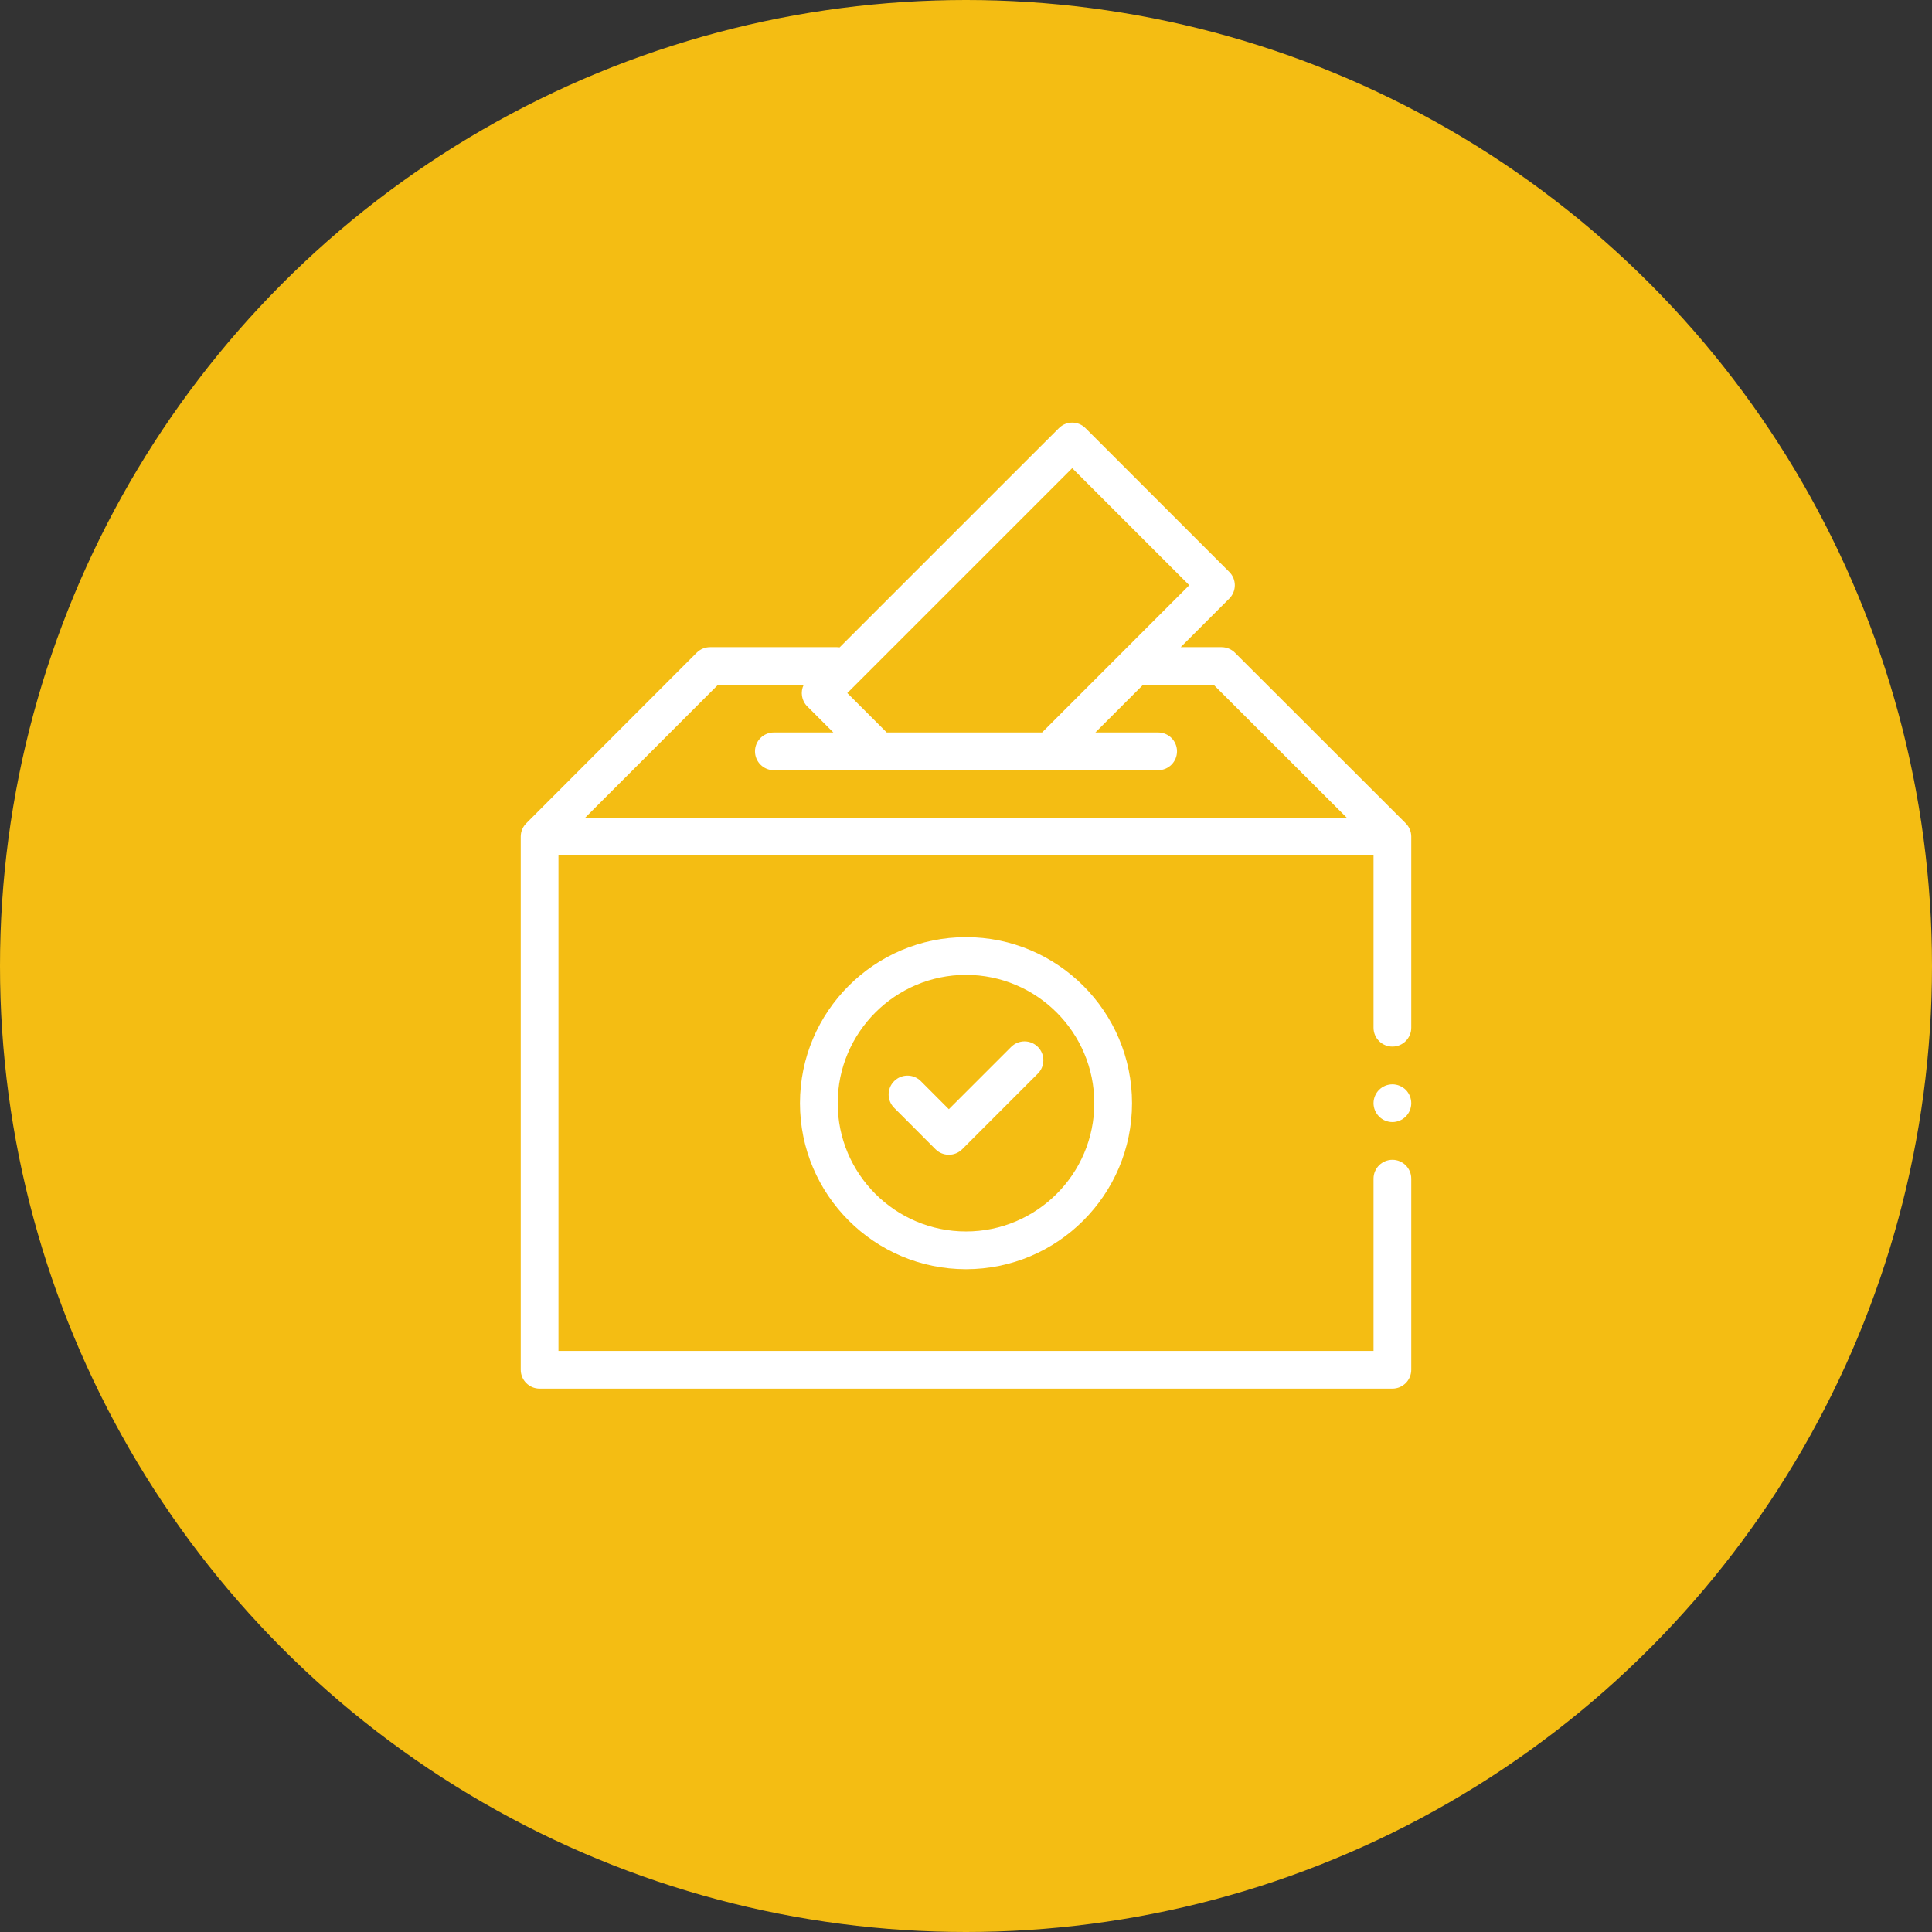 <svg viewBox="0 0 32 32" fill="none" xmlns="http://www.w3.org/2000/svg">
<rect x="0" y="0" width="32" height="32" fill="#333333" stroke="none"/>
<circle cx="16" cy="16" r="16" fill="#F4BD13"/>
<g clip-path="url(#clip0)">
<path d="M23.283 13.636L20.454 10.81C20.395 10.752 20.316 10.719 20.233 10.719H19.556L20.361 9.914C20.483 9.792 20.483 9.594 20.361 9.473L17.98 7.092C17.858 6.969 17.66 6.969 17.538 7.092L16.549 8.08L13.907 10.722C13.893 10.72 13.879 10.719 13.865 10.719H11.761C11.678 10.719 11.599 10.752 11.54 10.81L8.717 13.636V13.636C8.66 13.693 8.625 13.771 8.625 13.857V22.687C8.625 22.86 8.765 23 8.938 23H23.063C23.235 23 23.375 22.86 23.375 22.687V19.522C23.375 19.35 23.235 19.21 23.063 19.21C22.89 19.21 22.75 19.35 22.75 19.522V22.375H9.25V14.169H22.75V17.022C22.75 17.195 22.89 17.335 23.063 17.335C23.235 17.335 23.375 17.195 23.375 17.022V13.857C23.375 13.771 23.34 13.693 23.283 13.636ZM16.991 8.522L17.759 7.754L19.698 9.693L17.26 12.132H14.687L14.034 11.479L16.991 8.522ZM9.692 13.544L11.891 11.344H13.311C13.255 11.46 13.275 11.604 13.371 11.7L13.803 12.132H12.817C12.645 12.132 12.505 12.272 12.505 12.444C12.505 12.617 12.645 12.757 12.817 12.757H19.183C19.355 12.757 19.495 12.617 19.495 12.444C19.495 12.272 19.355 12.132 19.183 12.132H18.143L18.931 11.344H20.104L22.307 13.544H9.692Z" fill="white"/>
<path d="M13.25 18.272C13.25 19.789 14.484 21.022 16 21.022C17.516 21.022 18.75 19.789 18.75 18.272C18.75 16.756 17.516 15.522 16 15.522C14.484 15.522 13.25 16.756 13.25 18.272ZM18.125 18.272C18.125 19.444 17.172 20.397 16 20.397C14.829 20.397 13.875 19.444 13.875 18.272C13.875 17.101 14.829 16.147 16 16.147C17.172 16.147 18.125 17.101 18.125 18.272Z" fill="white"/>
<path d="M15.252 17.907C15.13 17.785 14.932 17.785 14.81 17.907C14.688 18.029 14.688 18.227 14.81 18.349L15.495 19.035C15.556 19.096 15.636 19.126 15.716 19.126C15.796 19.126 15.876 19.096 15.937 19.035L17.19 17.782C17.312 17.66 17.312 17.462 17.19 17.34C17.068 17.218 16.87 17.218 16.748 17.34L15.716 18.372L15.252 17.907Z" fill="white"/>
<path d="M23.063 17.96C22.98 17.96 22.9 17.993 22.842 18.051C22.784 18.109 22.75 18.19 22.75 18.272C22.75 18.355 22.784 18.435 22.842 18.493C22.9 18.552 22.98 18.585 23.063 18.585C23.145 18.585 23.225 18.552 23.284 18.493C23.342 18.435 23.375 18.354 23.375 18.272C23.375 18.19 23.342 18.11 23.284 18.051C23.225 17.993 23.145 17.96 23.063 17.96Z" fill="white"/>
</g>
<defs>
<clipPath id="clip0">
<rect width="16" height="16" fill="white" transform="translate(8 7)"/>
</clipPath>
</defs>
</svg>
